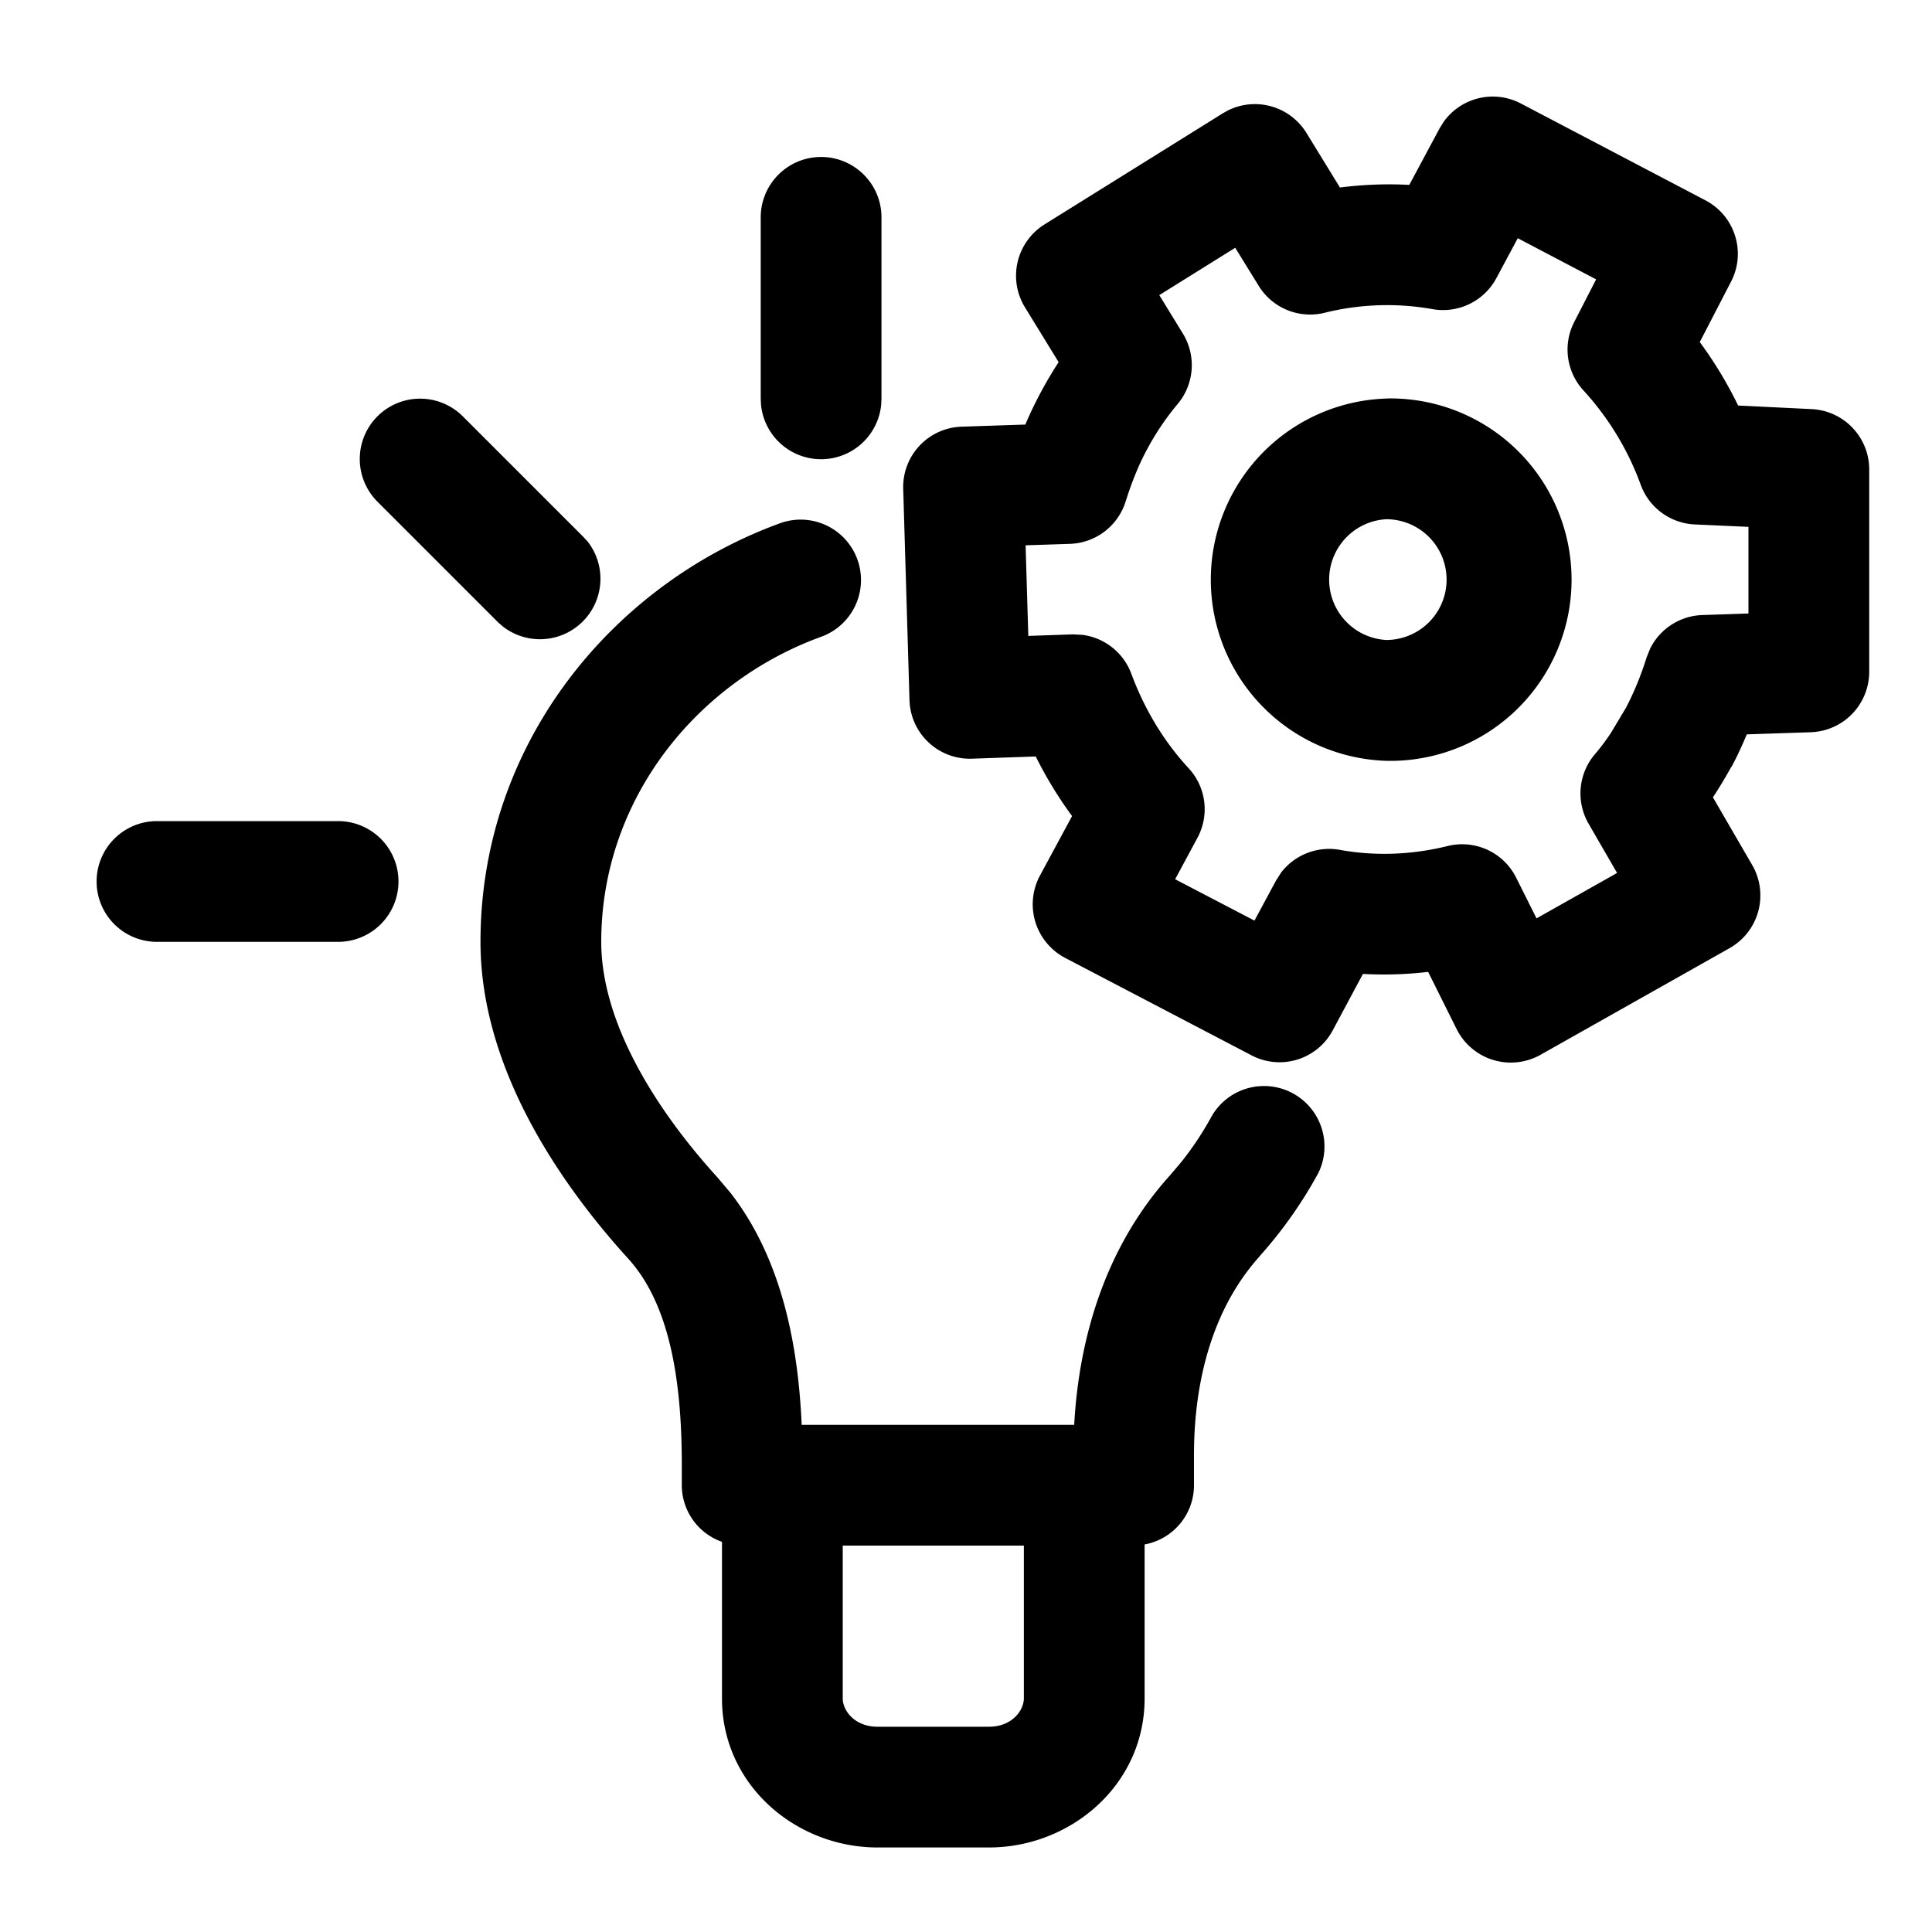 <svg xmlns="http://www.w3.org/2000/svg" width="20" height="20" fill="currentColor" viewBox="0 0 20 20">
  <path d="M8.088 5.412a.625.625 0 0 1 .423 1.176c-1.298.467-2.287 1.687-2.287 3.162 0 .833.561 1.732 1.2 2.435l.138.163c.547.705.702 1.617.737 2.402h2.821c.05-.914.33-1.85.991-2.582l.122-.144c.118-.149.223-.308.316-.479a.626.626 0 0 1 1.1.595 4.552 4.552 0 0 1-.604.858l-.003.005c-.467.516-.682 1.247-.682 2.06v.312c0 .306-.22.56-.511.613v1.595c0 .894-.765 1.542-1.612 1.542H9.085c-.847 0-1.611-.648-1.611-1.542v-1.622a.622.622 0 0 1-.416-.586v-.213c0-.894-.132-1.669-.557-2.135-.687-.756-1.527-1.956-1.527-3.277 0-2.063 1.38-3.713 3.114-4.338Zm.636 12.171c0 .12.118.292.361.292h1.152c.243 0 .361-.172.362-.292V16H8.724v1.583Zm6.211-16.308a.625.625 0 0 1 .808-.204l1.912 1.003c.305.16.423.536.265.841l-.324.626c.153.208.286.428.397.657l.76.037c.334.016.596.29.597.623v2.097a.626.626 0 0 1-.605.625l-.662.022c-.046.109-.096.22-.155.33l-.014.021a4.551 4.551 0 0 1-.182.301l.408.703a.627.627 0 0 1-.235.858l-1.959 1.105a.627.627 0 0 1-.867-.267l-.295-.592a3.92 3.92 0 0 1-.675.021l-.313.585a.624.624 0 0 1-.84.258l-1.93-1.009a.627.627 0 0 1-.261-.851l.333-.617a4.172 4.172 0 0 1-.376-.617l-.662.023a.625.625 0 0 1-.645-.606L9.35 5.061a.625.625 0 0 1 .603-.644l.661-.022a4.203 4.203 0 0 1 .345-.646l-.349-.568a.626.626 0 0 1 .203-.858l1.847-1.151.054-.03a.627.627 0 0 1 .809.232l.348.567c.236-.03.476-.04.718-.027l.313-.584.034-.055ZM3.5 8.5a.625.625 0 0 1 0 1.25H1.625a.625.625 0 0 1 0-1.25H3.5Zm11.99-5.62a.626.626 0 0 1-.662.32 2.68 2.68 0 0 0-1.116.038.625.625 0 0 1-.682-.279l-.243-.394-.786.49.244.398a.626.626 0 0 1-.057.733 2.739 2.739 0 0 0-.317.472c-.087.161-.157.34-.219.535a.626.626 0 0 1-.575.437l-.46.015.028.938.46-.016.1.005a.626.626 0 0 1 .507.404c.134.361.332.695.593.977a.624.624 0 0 1 .091.72l-.231.429.821.428.222-.412.054-.085a.627.627 0 0 1 .61-.235c.37.067.75.05 1.114-.04a.625.625 0 0 1 .71.329l.21.42.834-.47-.295-.51a.626.626 0 0 1 .066-.72 2.3 2.3 0 0 0 .164-.218l.158-.264a3.17 3.17 0 0 0 .213-.521l.037-.091a.626.626 0 0 1 .538-.346l.479-.016v-.897l-.557-.025a.626.626 0 0 1-.557-.407 2.927 2.927 0 0 0-.592-.978.625.625 0 0 1-.097-.712l.226-.44-.811-.426-.222.414Zm-1.14 1.245a1.876 1.876 0 1 1-.001 3.751 1.876 1.876 0 0 1 0-3.75Zm0 1.25a.626.626 0 0 0 0 1.25.625.625 0 0 0 0-1.25ZM3.907 4.31a.625.625 0 0 1 .884 0l1.25 1.25.043.047a.626.626 0 0 1-.879.878l-.048-.042-1.25-1.25a.625.625 0 0 1 0-.883ZM8.5 1.625c.345 0 .625.28.625.625v1.875l-.003.065a.625.625 0 0 1-1.244 0l-.003-.065V2.25c0-.345.28-.625.625-.625Z"/>
</svg>
